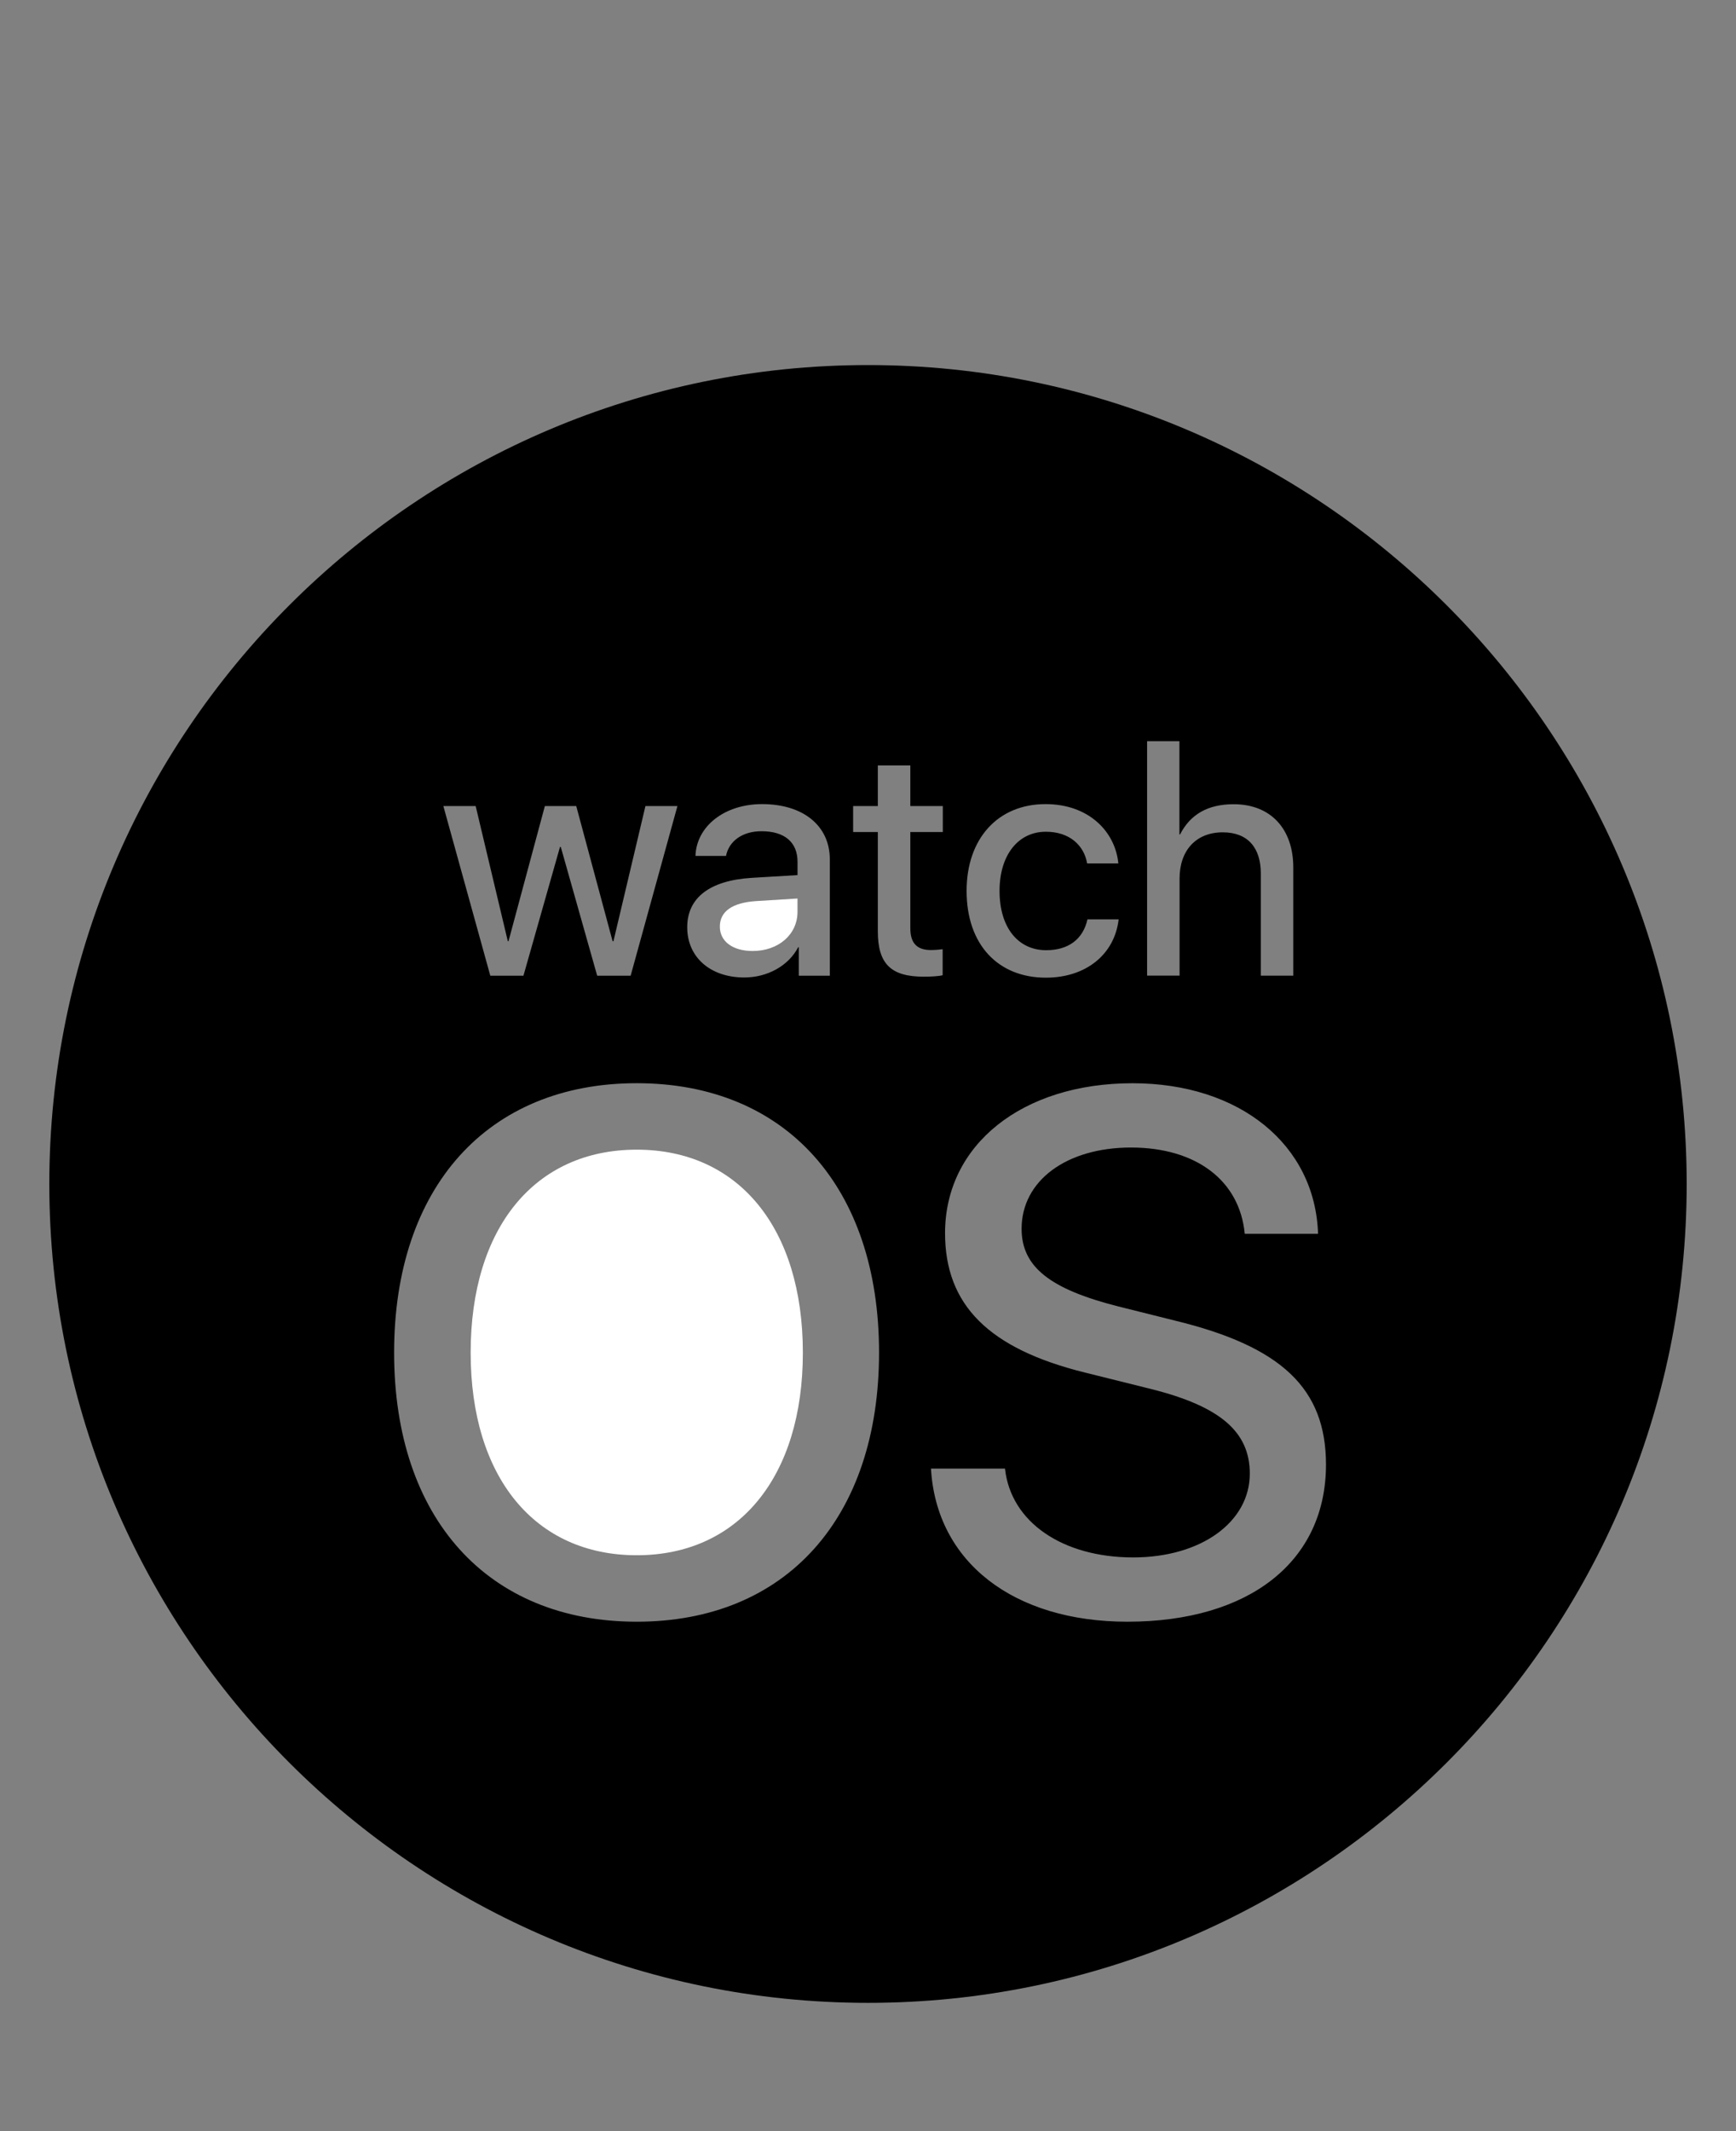 <?xml version="1.0" encoding="utf-8"?>
<!-- Generator: Adobe Illustrator 19.2.1, SVG Export Plug-In . SVG Version: 6.00 Build 0)  -->
<svg version="1.1" id="watch_x5F_series_x5F_2" xmlns="http://www.w3.org/2000/svg" xmlns:xlink="http://www.w3.org/1999/xlink"
	 x="0px" y="0px" width="44px" height="54px" viewBox="0 0 44 54" style="enable-background:new 0 0 44 54;" xml:space="preserve">
<rect x="0" y="0" width="44" height="54" fill="#808080" stroke="none"/>
<g>
	<path style="fill:#ffffff;" d="M16.139,29.131c-2.59,0-4.21,1.986-4.21,5.143c0,3.148,1.62,5.134,4.21,5.134
		c2.581,0,4.21-1.986,4.21-5.134C20.348,31.117,18.719,29.131,16.139,29.131z"/>
	<path style="fill:#ffffff;" d="M18.245,23.479c0,0.375,0.325,0.618,0.832,0.618c0.651,0,1.136-0.416,1.136-0.992v-0.338
		l-1.058,0.066C18.558,22.874,18.245,23.096,18.245,23.479z"/>
	<path style="fill:#;" d="M22,9.25C10.558,9.25,1.25,18.558,1.25,30c0,11.442,9.308,20.75,20.75,20.75
		c11.442,0,20.75-9.308,20.75-20.75C42.75,18.558,33.442,9.25,22,9.25z M29.074,18.781h0.819v2.363h0.016
		c0.259-0.506,0.7-0.766,1.359-0.766c0.947,0,1.511,0.634,1.511,1.602v2.742h-0.823v-2.59c0-0.646-0.325-1.042-0.964-1.042
		c-0.683,0-1.095,0.465-1.095,1.169v2.462h-0.823V18.781z M26.5,20.375c1.091,0,1.766,0.692,1.845,1.503h-0.791
		c-0.078-0.457-0.445-0.803-1.046-0.803c-0.7,0-1.174,0.589-1.174,1.499c0,0.939,0.478,1.503,1.182,1.503
		c0.56,0,0.935-0.276,1.046-0.782h0.791c-0.103,0.885-0.824,1.478-1.845,1.478c-1.211,0-2.009-0.836-2.009-2.199
		C24.499,21.244,25.297,20.375,26.5,20.375z M19.299,21.062c-0.478,0-0.823,0.247-0.898,0.626h-0.774
		c0.025-0.753,0.737-1.313,1.688-1.313c1.042,0,1.717,0.548,1.717,1.4v2.948h-0.786v-0.721H20.23
		c-0.243,0.469-0.778,0.766-1.367,0.766c-0.856,0-1.445-0.511-1.445-1.272c0-0.749,0.572-1.186,1.631-1.252l1.165-0.07v-0.338
		C20.213,21.338,19.884,21.062,19.299,21.062z M12.056,20.424l0.815,3.426h0.017l0.922-3.426h0.795l0.922,3.426h0.021l0.811-3.426
		h0.811l-1.186,4.299h-0.848l-0.922-3.261h-0.021l-0.926,3.261h-0.84l-1.19-4.299H12.056z M16.139,41.092
		c-3.78,0-6.15-2.626-6.15-6.818c0-4.191,2.37-6.827,6.15-6.827s6.141,2.636,6.141,6.827C22.279,38.465,19.918,41.092,16.139,41.092
		z M22.249,23.595v-2.512h-0.626v-0.659h0.626v-1.029h0.824v1.029h0.823v0.659h-0.823v2.438c0,0.375,0.165,0.552,0.523,0.552
		c0.09,0,0.243-0.012,0.296-0.021v0.659c-0.09,0.025-0.292,0.037-0.478,0.037C22.578,24.748,22.249,24.422,22.249,23.595z
		 M28.574,41.092c-2.883,0-4.841-1.51-4.978-3.88h1.876c0.146,1.354,1.455,2.251,3.249,2.251c1.721,0,2.956-0.897,2.956-2.123
		c0-1.061-0.751-1.702-2.489-2.141l-1.693-0.421c-2.434-0.604-3.542-1.711-3.542-3.532c0-2.242,1.958-3.798,4.75-3.798
		c2.727,0,4.631,1.565,4.704,3.816h-1.858c-0.128-1.354-1.236-2.187-2.883-2.187c-1.638,0-2.773,0.842-2.773,2.059
		c0,0.961,0.714,1.528,2.453,1.968l1.428,0.357c2.718,0.659,3.834,1.73,3.834,3.652C33.607,39.564,31.667,41.092,28.574,41.092z"/>
</g>
</svg>
